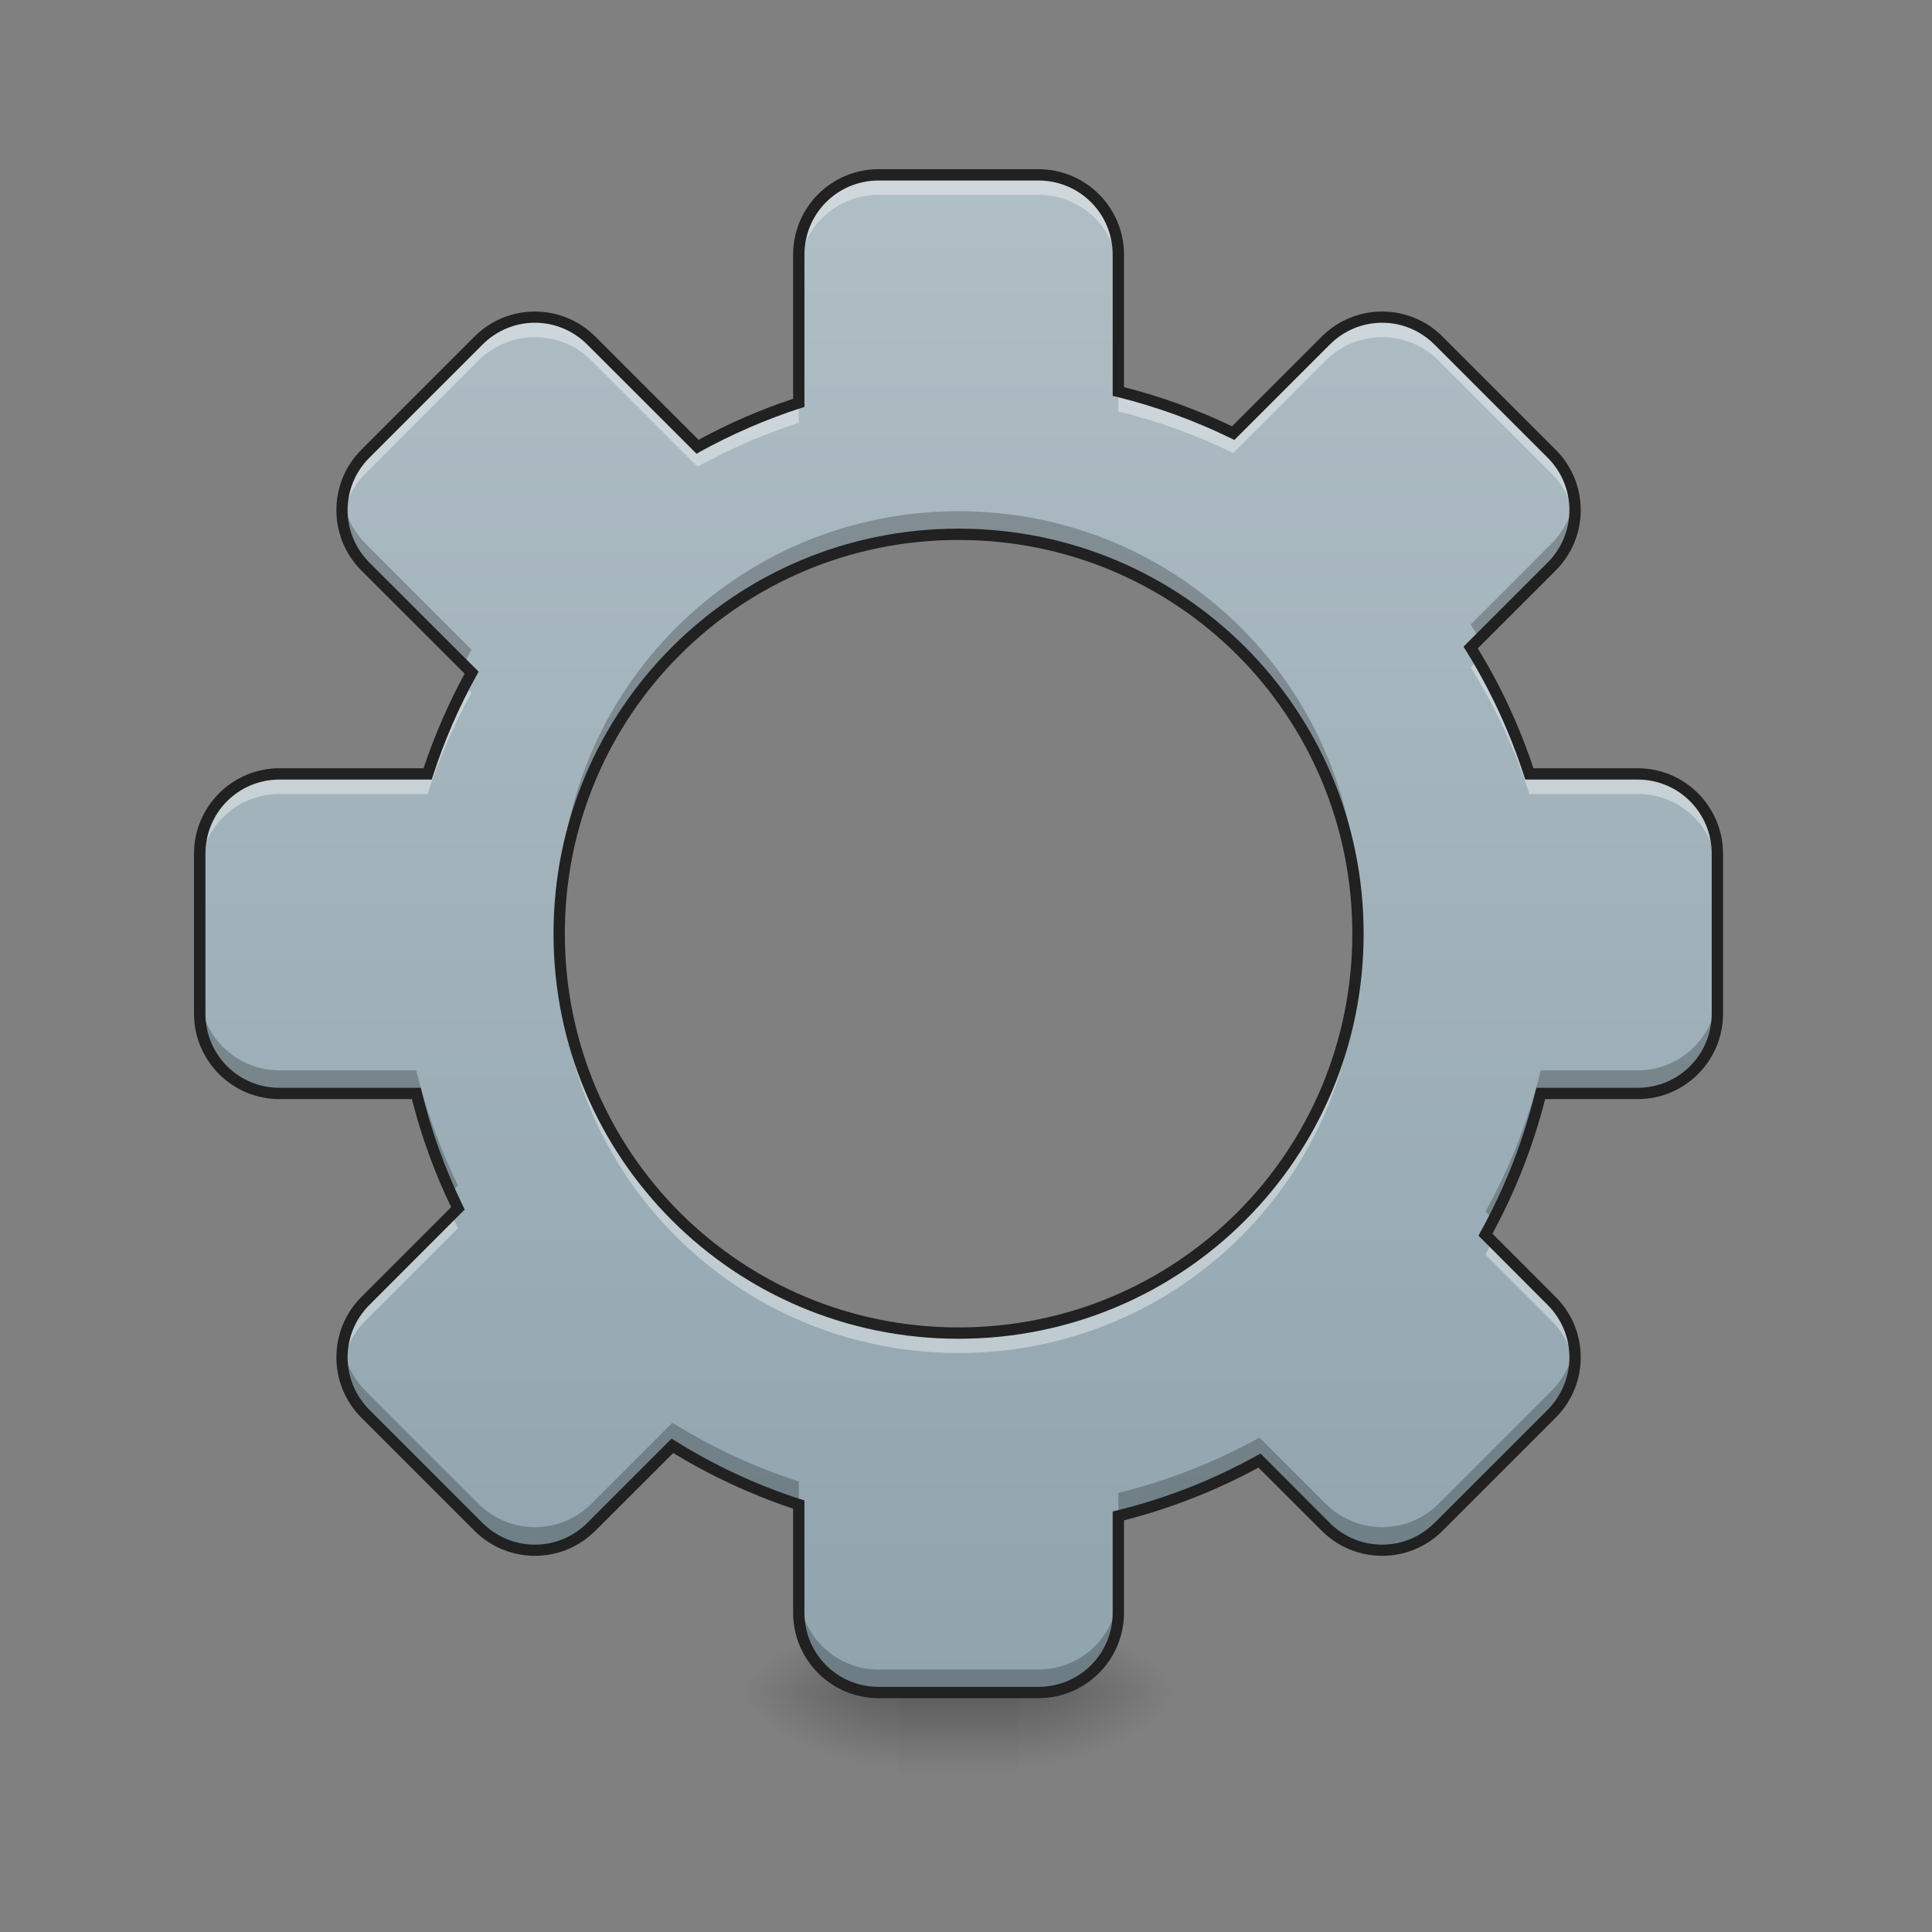 <?xml version="1.0" encoding="UTF-8"?>
<svg xmlns="http://www.w3.org/2000/svg" xmlns:xlink="http://www.w3.org/1999/xlink" width="64pt" height="64pt" viewBox="0 0 64 64" version="1.1">
<rect x="0" y="0" width="64" height="64" fill="#808080" stroke="none"/>
<defs>
<linearGradient id="linear0" gradientUnits="userSpaceOnUse" x1="254" y1="233.5" x2="254" y2="254.667" gradientTransform="matrix(0.125,0,0,0.125,-4.631,26.878)">
<stop offset="0" style="stop-color:rgb(0%,0%,0%);stop-opacity:0.275;"/>
<stop offset="1" style="stop-color:rgb(0%,0%,0%);stop-opacity:0;"/>
</linearGradient>
<radialGradient id="radial0" gradientUnits="userSpaceOnUse" cx="450.909" cy="189.579" fx="450.909" fy="189.579" r="21.167" gradientTransform="matrix(0,-0.156,-0.281,-0,86.4,127.191)">
<stop offset="0" style="stop-color:rgb(0%,0%,0%);stop-opacity:0.314;"/>
<stop offset="0.222" style="stop-color:rgb(0%,0%,0%);stop-opacity:0.275;"/>
<stop offset="1" style="stop-color:rgb(0%,0%,0%);stop-opacity:0;"/>
</radialGradient>
<radialGradient id="radial1" gradientUnits="userSpaceOnUse" cx="450.909" cy="189.579" fx="450.909" fy="189.579" r="21.167" gradientTransform="matrix(-0,0.156,0.281,0,-22.894,-15.055)">
<stop offset="0" style="stop-color:rgb(0%,0%,0%);stop-opacity:0.314;"/>
<stop offset="0.222" style="stop-color:rgb(0%,0%,0%);stop-opacity:0.275;"/>
<stop offset="1" style="stop-color:rgb(0%,0%,0%);stop-opacity:0;"/>
</radialGradient>
<radialGradient id="radial2" gradientUnits="userSpaceOnUse" cx="450.909" cy="189.579" fx="450.909" fy="189.579" r="21.167" gradientTransform="matrix(-0,-0.156,0.281,-0,-22.894,127.191)">
<stop offset="0" style="stop-color:rgb(0%,0%,0%);stop-opacity:0.314;"/>
<stop offset="0.222" style="stop-color:rgb(0%,0%,0%);stop-opacity:0.275;"/>
<stop offset="1" style="stop-color:rgb(0%,0%,0%);stop-opacity:0;"/>
</radialGradient>
<radialGradient id="radial3" gradientUnits="userSpaceOnUse" cx="450.909" cy="189.579" fx="450.909" fy="189.579" r="21.167" gradientTransform="matrix(0,0.156,-0.281,0,86.4,-15.055)">
<stop offset="0" style="stop-color:rgb(0%,0%,0%);stop-opacity:0.314;"/>
<stop offset="0.222" style="stop-color:rgb(0%,0%,0%);stop-opacity:0.275;"/>
<stop offset="1" style="stop-color:rgb(0%,0%,0%);stop-opacity:0;"/>
</radialGradient>
<linearGradient id="linear1" gradientUnits="userSpaceOnUse" x1="960" y1="1695.118" x2="960" y2="175.118" gradientTransform="matrix(0.033,0,0,0.033,0,0)">
<stop offset="0" style="stop-color:rgb(56.471%,64.314%,68.235%);stop-opacity:1;"/>
<stop offset="1" style="stop-color:rgb(69.02%,74.51%,77.255%);stop-opacity:1;"/>
</linearGradient>
</defs>
<g id="surface1">
<path style=" stroke:none;fill-rule:nonzero;fill:url(#linear0);" d="M 29.77 55.074 L 33.738 55.074 L 33.738 58.715 L 29.77 58.715 Z M 29.77 55.074 "/>
<path style=" stroke:none;fill-rule:nonzero;fill:url(#radial0);" d="M 33.738 56.066 L 39.031 56.066 L 39.031 53.422 L 33.738 53.422 Z M 33.738 56.066 "/>
<path style=" stroke:none;fill-rule:nonzero;fill:url(#radial1);" d="M 29.77 56.066 L 24.477 56.066 L 24.477 58.715 L 29.77 58.715 Z M 29.77 56.066 "/>
<path style=" stroke:none;fill-rule:nonzero;fill:url(#radial2);" d="M 29.77 56.066 L 24.477 56.066 L 24.477 53.422 L 29.77 53.422 Z M 29.77 56.066 "/>
<path style=" stroke:none;fill-rule:nonzero;fill:url(#radial3);" d="M 33.738 56.066 L 39.031 56.066 L 39.031 58.715 L 33.738 58.715 Z M 33.738 56.066 "/>
<path style=" stroke:none;fill-rule:nonzero;fill:url(#linear1);" d="M 29.105 5.793 C 27.641 5.793 26.461 6.973 26.461 8.438 L 26.461 13.344 C 25.289 13.723 24.168 14.211 23.105 14.797 L 19.59 11.285 C 18.555 10.246 16.887 10.246 15.848 11.285 L 12.105 15.027 C 11.07 16.062 11.07 17.73 12.105 18.77 L 15.621 22.281 C 15.035 23.344 14.547 24.465 14.164 25.637 L 9.262 25.637 C 7.797 25.637 6.613 26.816 6.613 28.285 L 6.613 33.574 C 6.613 35.043 7.797 36.223 9.262 36.223 L 13.789 36.223 C 14.117 37.551 14.582 38.828 15.168 40.031 L 12.105 43.094 C 11.07 44.129 11.07 45.797 12.105 46.836 L 15.848 50.578 C 16.887 51.613 18.555 51.613 19.59 50.578 L 22.273 47.895 C 23.57 48.703 24.977 49.359 26.461 49.84 L 26.461 53.422 C 26.461 54.887 27.641 56.066 29.105 56.066 L 34.398 56.066 C 35.863 56.066 37.047 54.887 37.047 53.422 L 37.047 50.219 C 38.699 49.809 40.27 49.188 41.723 48.383 L 43.914 50.578 C 44.953 51.613 46.621 51.613 47.656 50.578 L 51.398 46.836 C 52.438 45.797 52.438 44.129 51.398 43.094 L 49.207 40.898 C 50.012 39.449 50.633 37.879 51.039 36.223 L 54.246 36.223 C 55.711 36.223 56.891 35.043 56.891 33.574 L 56.891 28.285 C 56.891 26.816 55.711 25.637 54.246 25.637 L 50.664 25.637 C 50.184 24.152 49.527 22.75 48.719 21.449 L 51.398 18.77 C 52.438 17.73 52.438 16.062 51.398 15.027 L 47.656 11.285 C 46.621 10.246 44.953 10.246 43.914 11.285 L 40.852 14.348 C 39.648 13.758 38.375 13.293 37.047 12.965 L 37.047 8.438 C 37.047 6.973 35.863 5.793 34.398 5.793 Z M 31.754 17.699 C 39.082 17.699 44.984 23.602 44.984 30.93 C 44.984 38.258 39.082 44.16 31.754 44.16 C 24.422 44.16 18.523 38.258 18.523 30.93 C 18.523 23.602 24.422 17.699 31.754 17.699 Z M 31.754 17.699 "/>
<path style=" stroke:none;fill-rule:nonzero;fill:rgb(100%,100%,100%);fill-opacity:0.392;" d="M 29.105 5.793 C 27.641 5.793 26.461 6.973 26.461 8.438 L 26.461 9.102 C 26.461 7.633 27.641 6.453 29.105 6.453 L 34.398 6.453 C 35.863 6.453 37.047 7.633 37.047 9.102 L 37.047 8.438 C 37.047 6.973 35.863 5.793 34.398 5.793 Z M 17.719 10.508 C 17.043 10.508 16.367 10.766 15.848 11.285 L 12.105 15.027 C 11.504 15.629 11.254 16.445 11.352 17.227 C 11.422 16.664 11.672 16.121 12.105 15.688 L 15.848 11.945 C 16.887 10.91 18.555 10.91 19.59 11.945 L 23.105 15.461 C 24.168 14.875 25.289 14.383 26.461 14.004 L 26.461 13.344 C 25.289 13.723 24.168 14.211 23.105 14.797 L 19.59 11.285 C 19.074 10.766 18.395 10.508 17.719 10.508 Z M 45.785 10.508 C 45.109 10.508 44.434 10.766 43.914 11.285 L 40.852 14.348 C 39.648 13.758 38.375 13.293 37.047 12.965 L 37.047 13.629 C 38.375 13.953 39.648 14.418 40.852 15.008 L 43.914 11.945 C 44.953 10.91 46.621 10.91 47.656 11.945 L 51.398 15.688 C 51.832 16.121 52.086 16.664 52.156 17.227 C 52.254 16.445 52.004 15.629 51.398 15.027 L 47.656 11.285 C 47.141 10.766 46.461 10.508 45.785 10.508 Z M 48.969 21.863 L 48.719 22.109 C 49.527 23.41 50.184 24.816 50.664 26.301 L 54.246 26.301 C 55.711 26.301 56.891 27.48 56.891 28.945 L 56.891 28.285 C 56.891 26.816 55.711 25.637 54.246 25.637 L 50.664 25.637 C 50.234 24.309 49.66 23.043 48.969 21.863 Z M 15.391 22.715 C 14.906 23.645 14.492 24.621 14.164 25.637 L 9.262 25.637 C 7.797 25.637 6.613 26.816 6.613 28.285 L 6.613 28.945 C 6.613 27.48 7.797 26.301 9.262 26.301 L 14.164 26.301 C 14.547 25.125 15.035 24.004 15.621 22.945 Z M 18.527 31.262 C 18.523 31.371 18.523 31.48 18.523 31.59 C 18.523 38.922 24.422 44.82 31.754 44.82 C 39.082 44.82 44.984 38.922 44.984 31.59 C 44.984 31.48 44.98 31.371 44.98 31.262 C 44.805 38.438 38.973 44.16 31.754 44.16 C 24.535 44.16 18.699 38.438 18.527 31.262 Z M 14.957 40.242 L 12.105 43.094 C 11.504 43.695 11.254 44.512 11.352 45.293 C 11.422 44.73 11.672 44.188 12.105 43.754 L 15.168 40.691 C 15.098 40.543 15.027 40.395 14.957 40.242 Z M 49.438 41.133 C 49.363 41.277 49.285 41.418 49.207 41.562 L 51.398 43.754 C 51.832 44.188 52.086 44.73 52.156 45.293 C 52.254 44.512 52.004 43.695 51.398 43.094 Z M 49.438 41.133 "/>
<path style=" stroke:none;fill-rule:nonzero;fill:rgb(0%,0%,0%);fill-opacity:0.235;" d="M 11.355 16.516 C 11.242 17.312 11.492 18.152 12.105 18.77 L 15.355 22.016 C 15.441 21.848 15.531 21.684 15.621 21.52 L 12.105 18.004 C 11.688 17.582 11.438 17.059 11.355 16.516 Z M 52.148 16.516 C 52.07 17.059 51.82 17.582 51.398 18.004 L 48.719 20.684 C 48.816 20.844 48.91 21 49.004 21.16 L 51.398 18.77 C 52.016 18.152 52.266 17.312 52.148 16.516 Z M 31.754 16.934 C 24.422 16.934 18.523 22.836 18.523 30.164 C 18.523 30.293 18.523 30.422 18.527 30.547 C 18.73 23.395 24.551 17.699 31.754 17.699 C 38.953 17.699 44.777 23.395 44.977 30.547 C 44.98 30.422 44.984 30.293 44.984 30.164 C 44.984 22.836 39.082 16.934 31.754 16.934 Z M 6.613 32.812 L 6.613 33.574 C 6.613 35.043 7.797 36.223 9.262 36.223 L 13.789 36.223 C 14.07 37.363 14.453 38.461 14.926 39.508 L 15.168 39.266 C 14.582 38.062 14.117 36.789 13.789 35.457 L 9.262 35.457 C 7.797 35.457 6.613 34.277 6.613 32.812 Z M 56.891 32.812 C 56.891 34.277 55.711 35.457 54.246 35.457 L 51.039 35.457 C 50.633 37.113 50.012 38.684 49.207 40.137 L 49.473 40.402 C 50.148 39.09 50.68 37.691 51.039 36.223 L 54.246 36.223 C 55.711 36.223 56.891 35.043 56.891 33.574 Z M 11.355 44.582 C 11.242 45.379 11.492 46.219 12.105 46.836 L 15.848 50.578 C 16.887 51.613 18.555 51.613 19.59 50.578 L 22.273 47.895 C 23.57 48.703 24.977 49.359 26.461 49.84 L 26.461 49.074 C 24.977 48.594 23.57 47.938 22.273 47.129 L 19.59 49.812 C 18.555 50.848 16.887 50.848 15.848 49.812 L 12.105 46.07 C 11.688 45.648 11.438 45.125 11.355 44.582 Z M 52.148 44.582 C 52.07 45.125 51.82 45.648 51.398 46.07 L 47.656 49.812 C 46.621 50.848 44.953 50.848 43.914 49.812 L 41.723 47.621 C 40.27 48.426 38.699 49.047 37.047 49.453 L 37.047 50.219 C 38.699 49.809 40.27 49.188 41.723 48.383 L 43.914 50.578 C 44.953 51.613 46.621 51.613 47.656 50.578 L 51.398 46.836 C 52.016 46.219 52.266 45.379 52.148 44.582 Z M 26.461 52.656 L 26.461 53.422 C 26.461 54.887 27.641 56.066 29.105 56.066 L 34.398 56.066 C 35.863 56.066 37.047 54.887 37.047 53.422 L 37.047 52.656 C 37.047 54.121 35.863 55.305 34.398 55.305 L 29.105 55.305 C 27.641 55.305 26.461 54.121 26.461 52.656 Z M 26.461 52.656 "/>
<path style=" stroke:none;fill-rule:nonzero;fill:rgb(12.941%,12.941%,12.941%);fill-opacity:1;" d="M 29.105 5.605 C 27.539 5.605 26.273 6.871 26.273 8.438 L 26.273 13.211 C 25.184 13.57 24.137 14.027 23.141 14.57 L 19.723 11.152 C 18.617 10.043 16.824 10.043 15.715 11.152 L 11.973 14.895 C 10.867 16 10.867 17.793 11.973 18.902 L 15.391 22.316 C 14.852 23.312 14.395 24.359 14.031 25.449 L 9.262 25.449 C 7.695 25.449 6.426 26.719 6.426 28.285 L 6.426 33.574 C 6.426 35.145 7.695 36.41 9.262 36.41 L 13.645 36.41 C 13.961 37.656 14.398 38.855 14.945 39.988 L 11.973 42.961 C 10.867 44.066 10.867 45.859 11.973 46.965 L 15.715 50.707 C 16.824 51.816 18.617 51.816 19.723 50.707 L 22.301 48.133 C 23.539 48.887 24.871 49.508 26.273 49.977 L 26.273 53.422 C 26.273 54.988 27.539 56.254 29.105 56.254 L 34.398 56.254 C 35.965 56.254 37.234 54.988 37.234 53.422 L 37.234 50.363 C 38.805 49.961 40.297 49.371 41.688 48.617 L 43.781 50.707 C 44.891 51.816 46.684 51.816 47.789 50.707 L 51.531 46.965 C 52.641 45.859 52.641 44.066 51.531 42.961 L 49.438 40.867 C 50.195 39.477 50.785 37.98 51.184 36.41 L 54.246 36.41 C 55.812 36.41 57.078 35.145 57.078 33.574 L 57.078 28.285 C 57.078 26.719 55.812 25.449 54.246 25.449 L 50.797 25.449 C 50.332 24.047 49.711 22.715 48.953 21.477 L 51.531 18.902 C 52.641 17.793 52.641 16 51.531 14.895 L 47.789 11.152 C 46.684 10.043 44.891 10.043 43.781 11.152 L 40.812 14.121 C 39.676 13.578 38.48 13.141 37.234 12.824 L 37.234 8.438 C 37.234 6.871 35.965 5.605 34.398 5.605 Z M 29.105 5.98 L 34.398 5.98 C 35.766 5.98 36.859 7.074 36.859 8.438 L 36.859 13.113 L 37 13.148 C 38.316 13.473 39.578 13.934 40.77 14.516 L 40.891 14.574 L 44.047 11.418 C 45.012 10.449 46.559 10.449 47.523 11.418 L 51.266 15.16 C 52.23 16.125 52.23 17.672 51.266 18.637 L 48.48 21.422 L 48.559 21.547 C 49.359 22.836 50.008 24.227 50.484 25.695 L 50.527 25.824 L 54.246 25.824 C 55.609 25.824 56.703 26.918 56.703 28.285 L 56.703 33.574 C 56.703 34.941 55.609 36.035 54.246 36.035 L 50.895 36.035 L 50.859 36.176 C 50.453 37.816 49.84 39.371 49.043 40.809 L 48.977 40.934 L 51.266 43.227 C 52.23 44.191 52.23 45.734 51.266 46.703 L 47.523 50.445 C 46.559 51.41 45.012 51.41 44.047 50.445 L 41.758 48.152 L 41.633 48.219 C 40.195 49.016 38.641 49.633 37 50.035 L 36.859 50.07 L 36.859 53.422 C 36.859 54.785 35.766 55.879 34.398 55.879 L 29.105 55.879 C 27.742 55.879 26.648 54.785 26.648 53.422 L 26.648 49.703 L 26.52 49.664 C 25.047 49.188 23.656 48.535 22.371 47.734 L 22.246 47.656 L 19.457 50.445 C 18.492 51.41 16.945 51.41 15.98 50.445 L 12.238 46.703 C 11.273 45.734 11.273 44.191 12.238 43.227 L 15.395 40.066 L 15.336 39.949 C 14.754 38.758 14.297 37.496 13.973 36.176 L 13.938 36.035 L 9.262 36.035 C 7.895 36.035 6.805 34.941 6.805 33.574 L 6.805 28.285 C 6.805 26.918 7.895 25.824 9.262 25.824 L 14.301 25.824 L 14.344 25.695 C 14.719 24.535 15.203 23.422 15.785 22.375 L 15.855 22.25 L 12.238 18.637 C 11.273 17.672 11.273 16.125 12.238 15.16 L 15.98 11.418 C 16.945 10.449 18.492 10.449 19.457 11.418 L 23.074 15.031 L 23.195 14.961 C 24.246 14.383 25.359 13.898 26.52 13.52 L 26.648 13.48 L 26.648 8.438 C 26.648 7.074 27.742 5.98 29.105 5.98 Z M 31.754 17.512 C 24.324 17.512 18.336 23.5 18.336 30.93 C 18.336 38.359 24.324 44.348 31.754 44.348 C 39.184 44.348 45.172 38.359 45.172 30.93 C 45.172 23.5 39.184 17.512 31.754 17.512 Z M 31.754 17.887 C 38.98 17.887 44.797 23.699 44.797 30.93 C 44.797 38.16 38.98 43.973 31.754 43.973 C 24.523 43.973 18.711 38.16 18.711 30.93 C 18.711 23.699 24.523 17.887 31.754 17.887 Z M 31.754 17.887 "/>
</g>
</svg>
